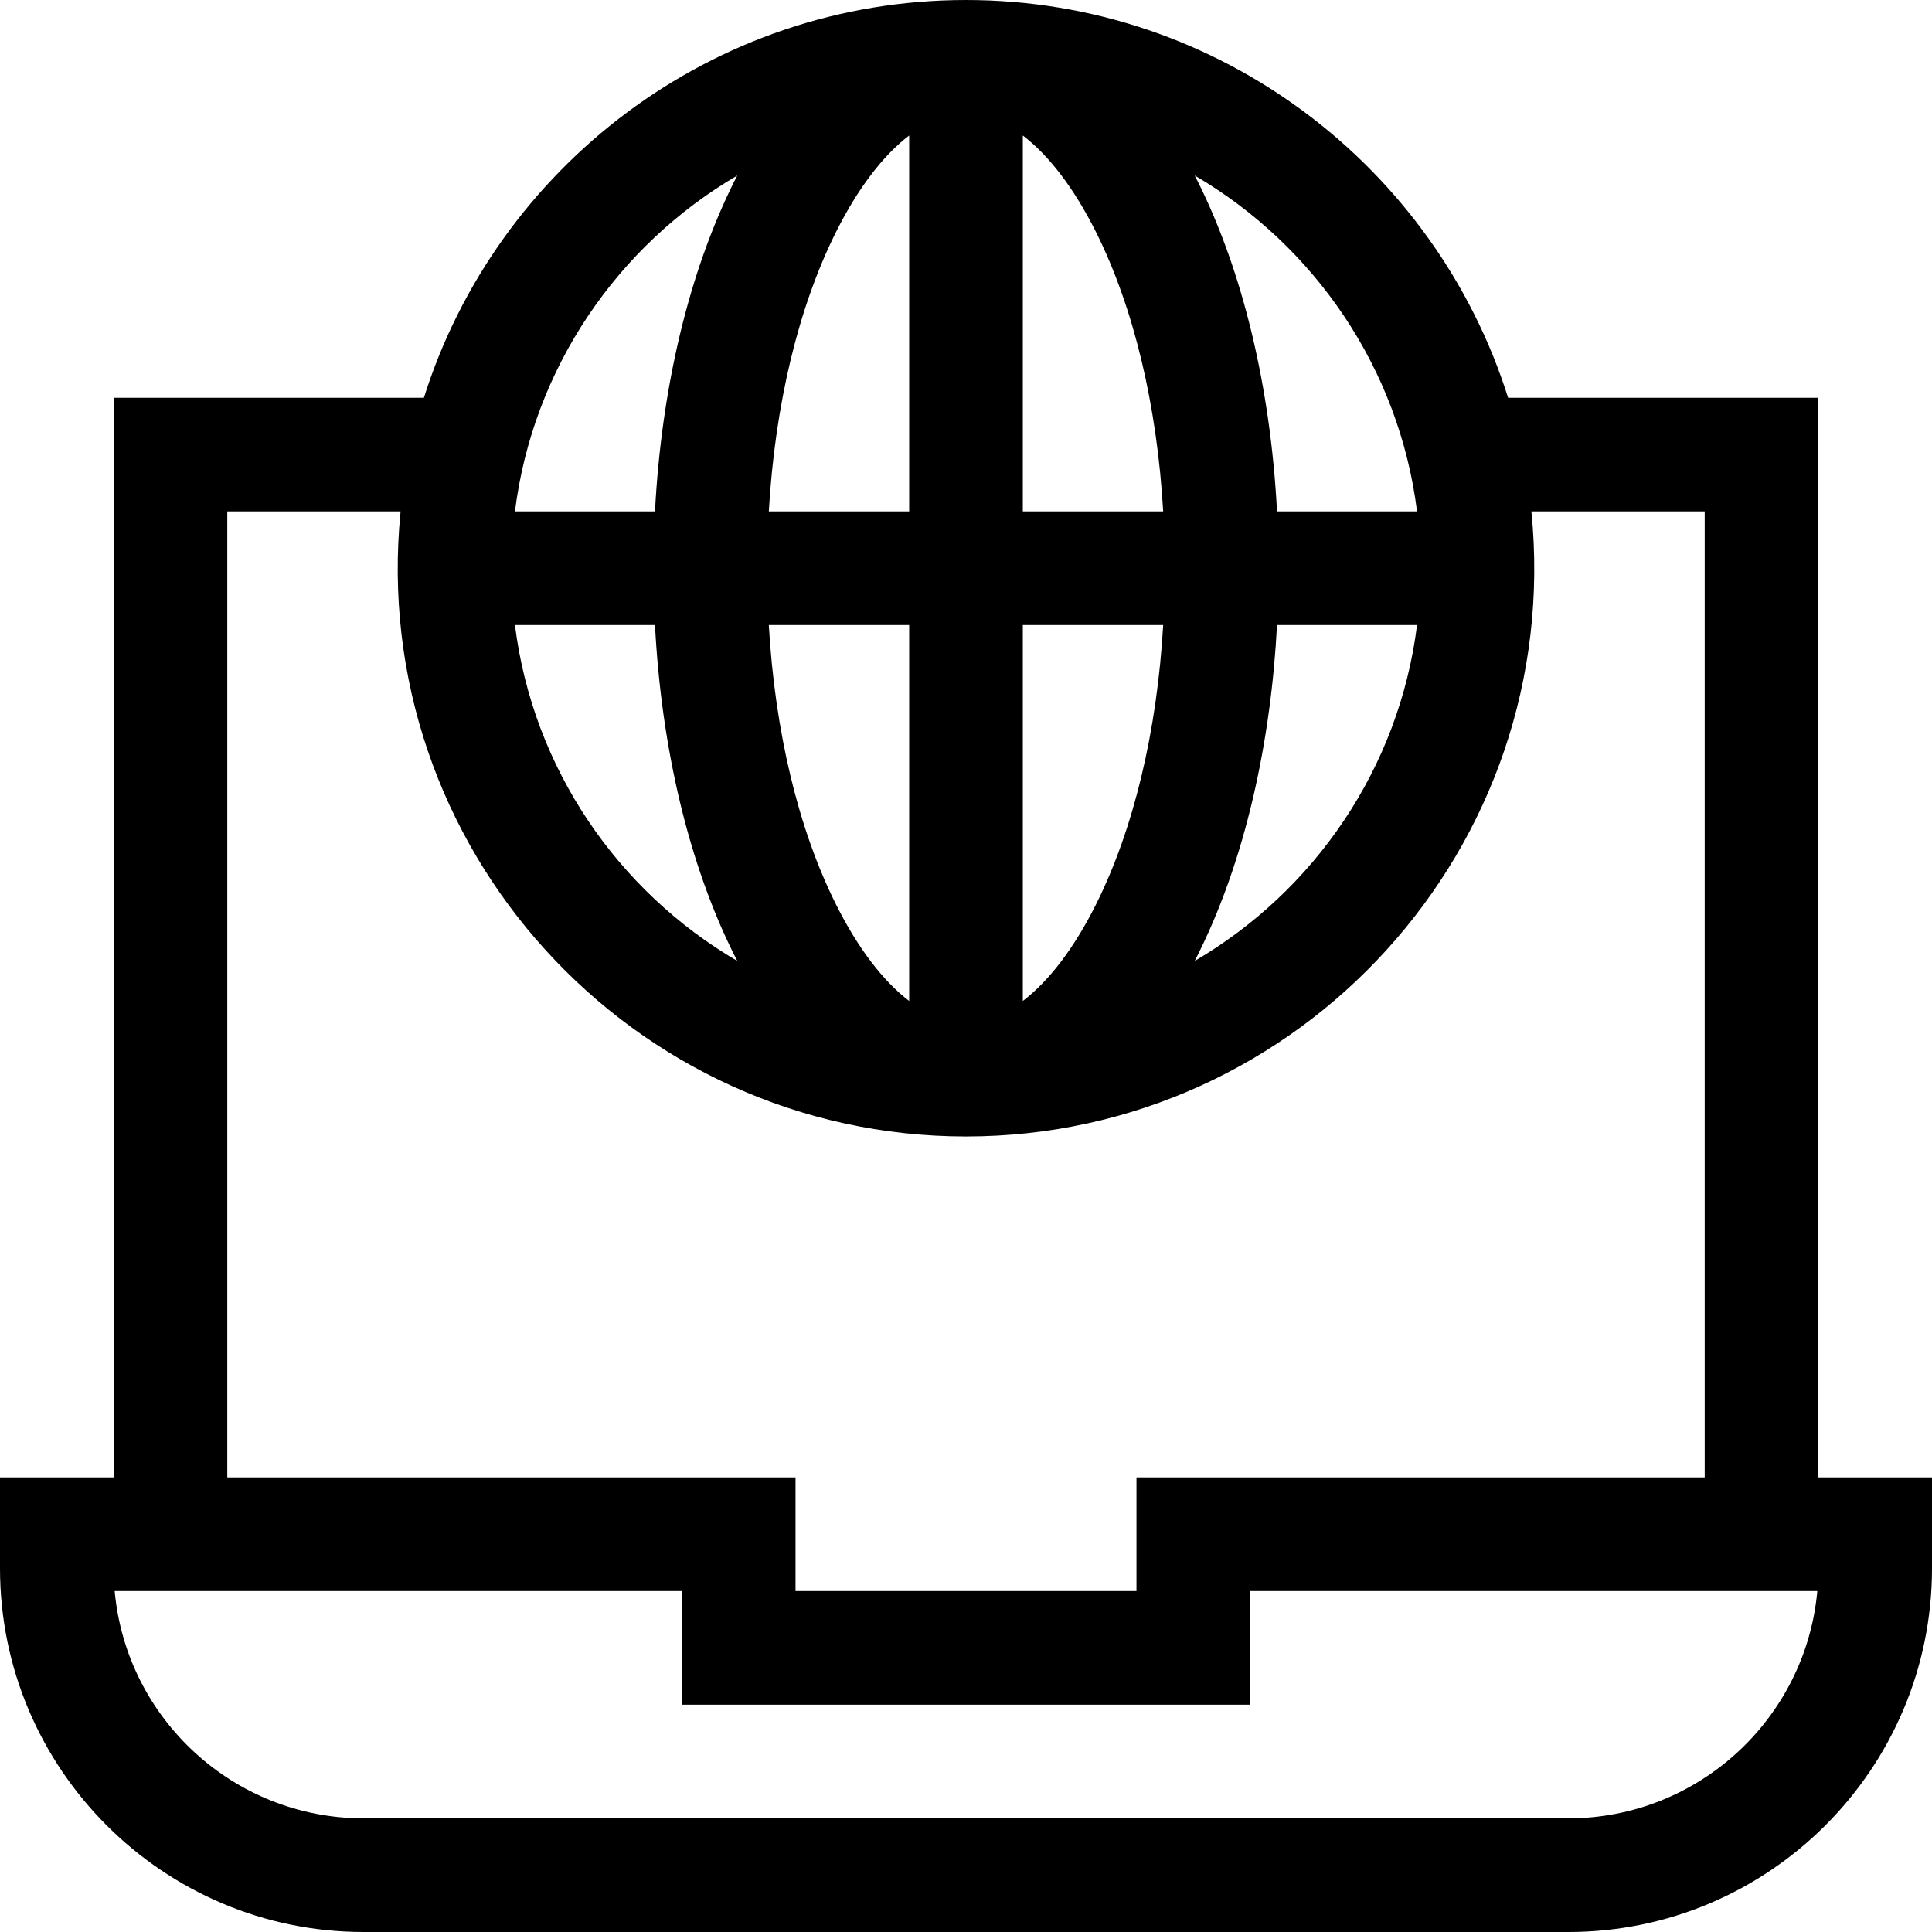 <svg id="Capa_1" enable-background="new 0 0 510 510" height="512" viewBox="0 0 510 510" width="512" xmlns="http://www.w3.org/2000/svg"><g><path d="m480 390v-285h-81.899c-19.16-60.792-76.063-105-143.101-105s-123.941 44.208-143.101 105h-81.899v285h-30v24c0 52.935 43.065 96 96 96h318c52.935 0 96-43.065 96-96v-24zm-307.102-225c1.711 32.731 8.996 63.248 20.955 87.168.254.508.514 1.001.77 1.501-31.534-18.436-53.95-50.842-58.688-88.669zm97.102 99.228v-99.228h37.052c-1.622 28.03-7.768 53.81-17.738 73.751-5.777 11.552-12.425 20.231-19.314 25.477zm0-129.228v-99.228c6.889 5.245 13.537 13.925 19.314 25.477 9.97 19.941 16.116 45.721 17.738 73.751zm-30-99.228v99.228h-37.052c1.623-28.03 7.768-53.81 17.738-73.751 5.777-11.552 12.425-20.231 19.314-25.477zm0 129.228v99.228c-6.889-5.245-13.537-13.925-19.314-25.477-9.971-19.941-16.115-45.721-17.738-73.751zm97.102 0h36.963c-4.738 37.827-27.154 70.232-58.69 88.669 13.652-26.538 20.162-58.747 21.727-88.669zm36.963-30h-36.963c-1.711-32.73-8.996-63.248-20.955-87.168-.254-.508-.514-1.001-.772-1.501 31.535 18.437 53.951 50.842 58.69 88.669zm-179.441-88.669c-.257.5-.517.993-.77 1.501-11.959 23.92-19.244 54.438-20.955 87.168h-36.963c4.738-37.827 27.154-70.232 58.688-88.669zm-134.624 88.669h45.748c-8.852 88.754 61.111 165 149.252 165 88.138 0 158.105-76.242 149.252-165h45.748v255h-150v30h-90v-30h-150zm354 345h-318c-34.371 0-62.689-26.407-65.729-60h149.729v30h150v-30h149.729c-3.039 33.593-31.358 60-65.729 60z"/></g></svg>